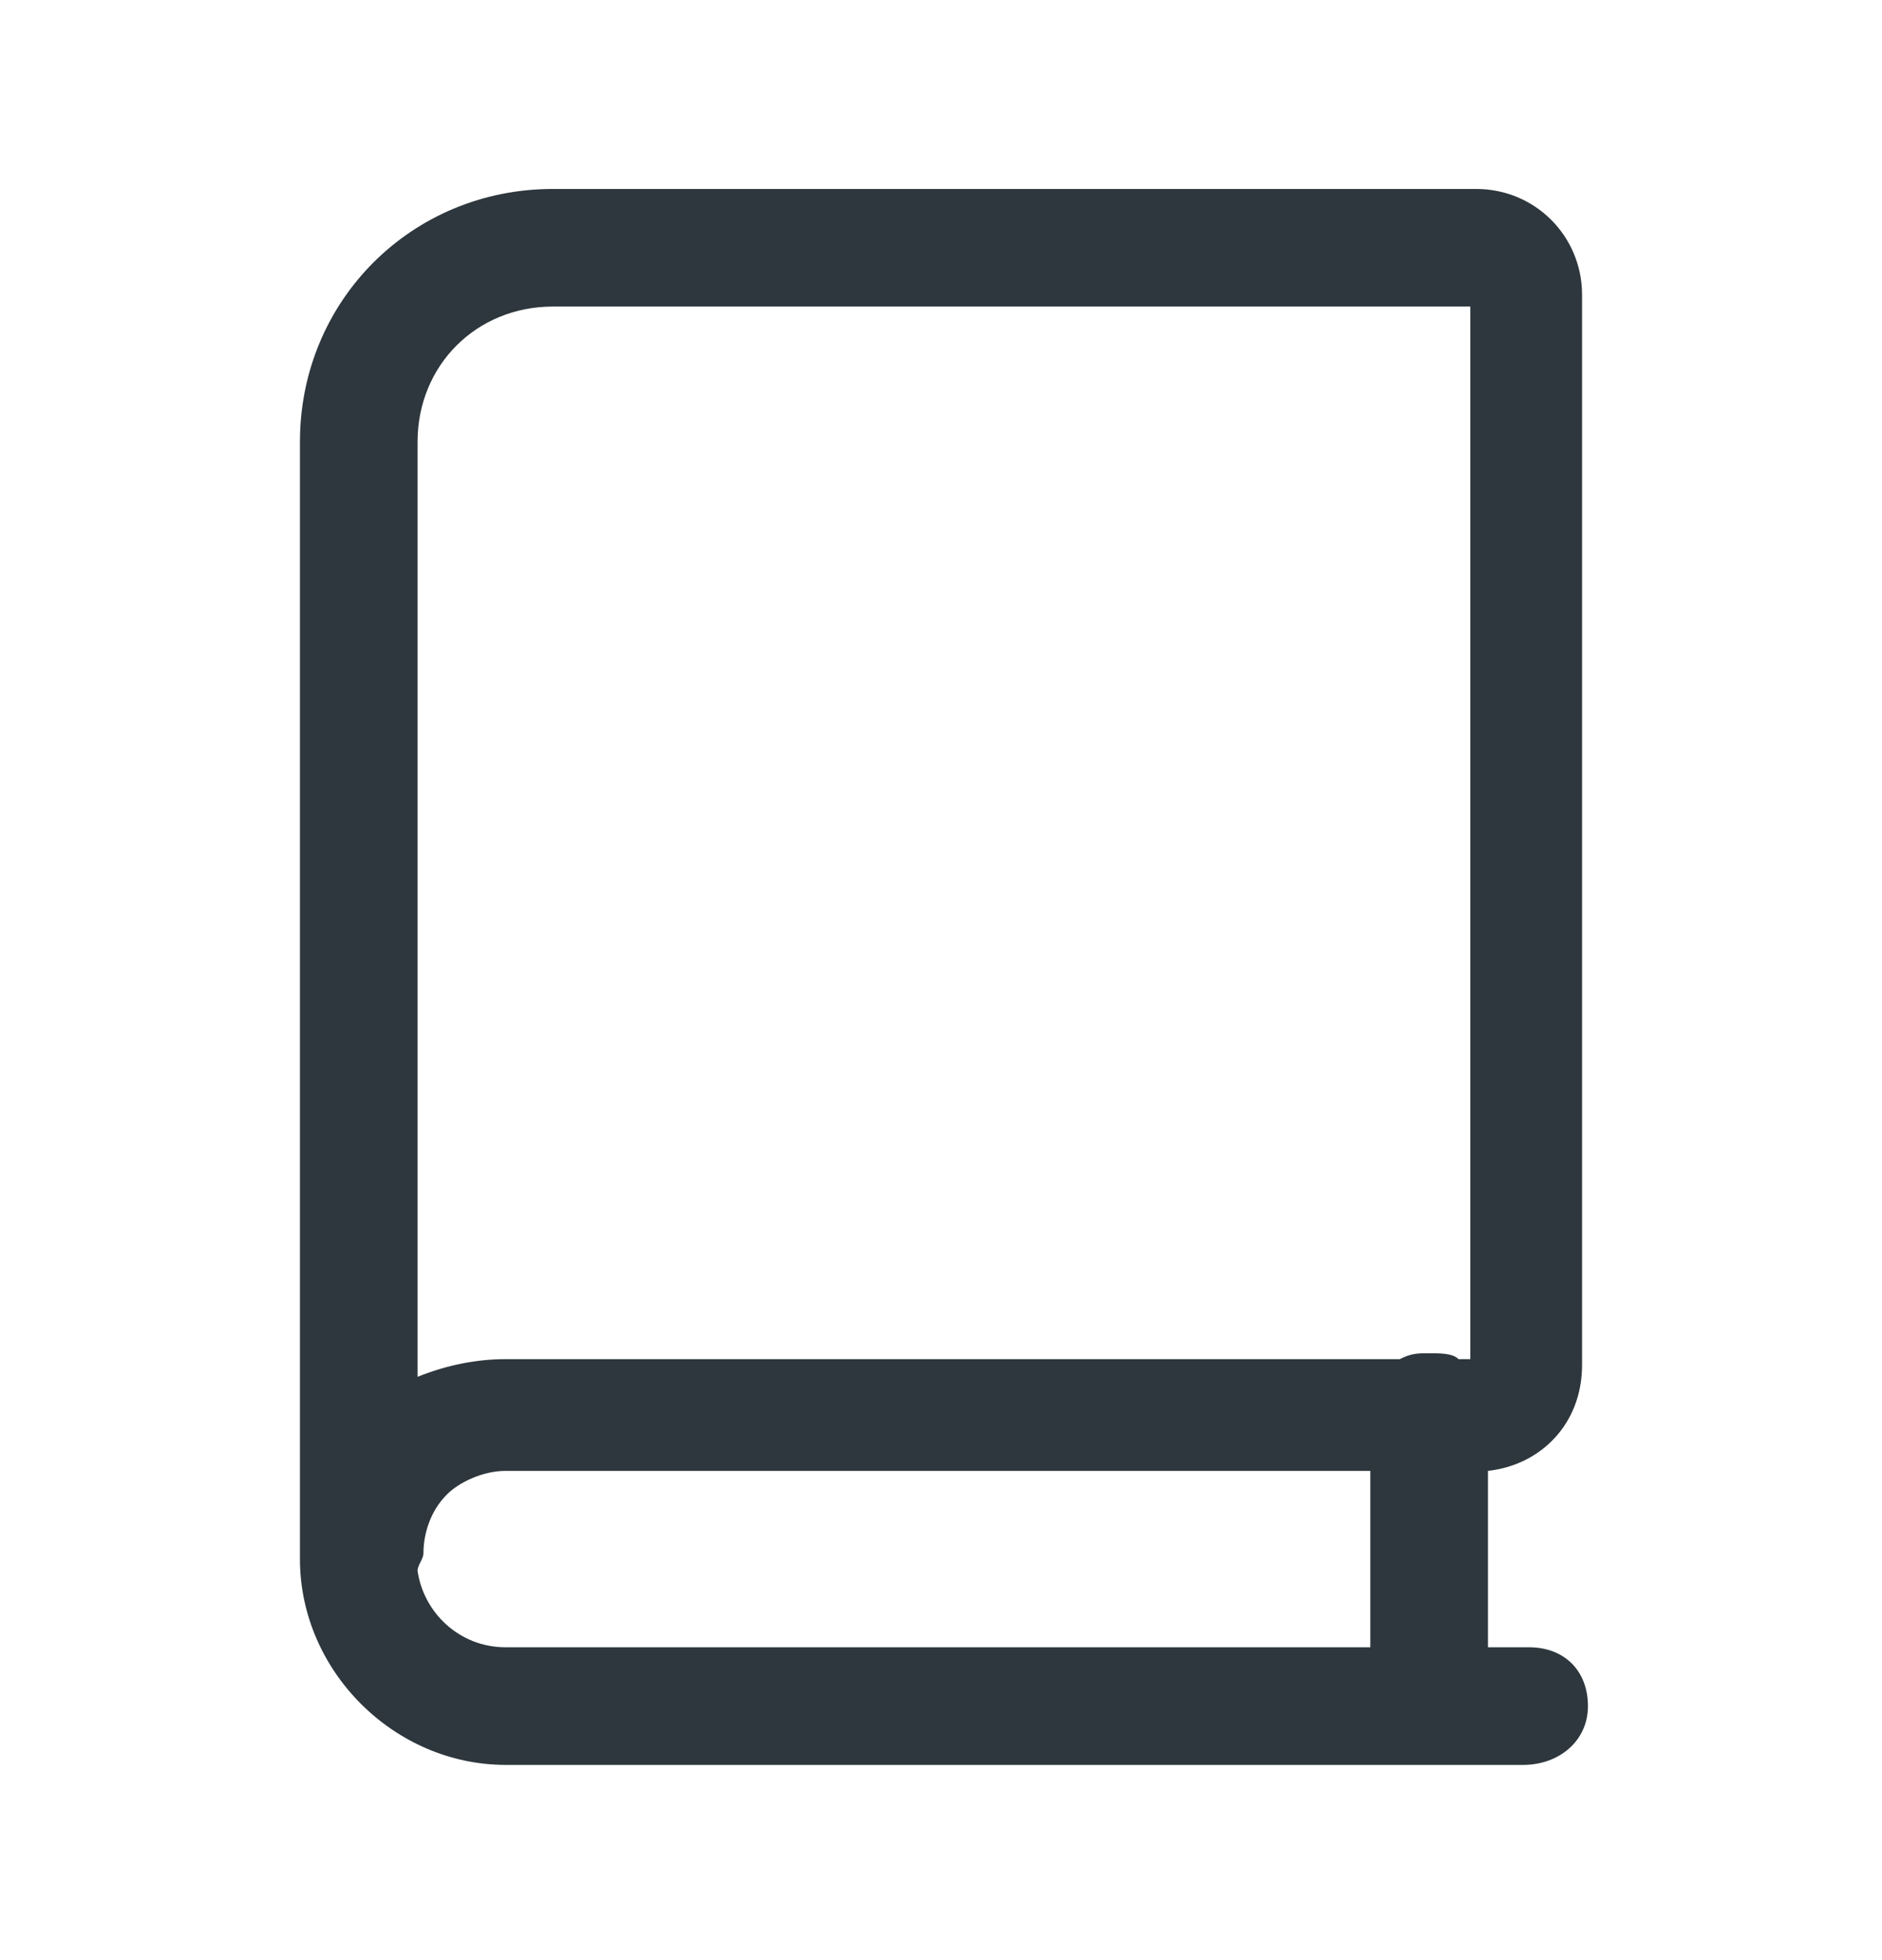 <svg width="24" height="25" viewBox="0 0 24 25" fill="none" xmlns="http://www.w3.org/2000/svg">
<path d="M19.5 21.01H18.975V18.76C19.65 18.685 20.175 18.16 20.175 17.41V3.76C20.175 3.01 19.575 2.41 18.825 2.41H7.05C5.25 2.41 3.825 3.835 3.825 5.635V19.885C3.825 21.31 5.025 22.51 6.45 22.51H19.425C19.875 22.51 20.25 22.21 20.25 21.76C20.25 21.31 19.95 21.01 19.5 21.01ZM5.325 5.635C5.325 4.66 6.075 3.91 7.05 3.91H18.75V17.335H18.6C18.525 17.26 18.375 17.26 18.225 17.26C18.075 17.26 18 17.26 17.85 17.335H6.45C6.075 17.335 5.7 17.41 5.325 17.56V5.635ZM5.325 20.035C5.325 19.96 5.4 19.885 5.4 19.81C5.4 19.585 5.475 19.285 5.7 19.06C5.85 18.91 6.15 18.76 6.45 18.76H17.475V21.01H6.45C5.85 21.01 5.4 20.56 5.325 20.035Z" fill="#2D373D"/>
</svg>
